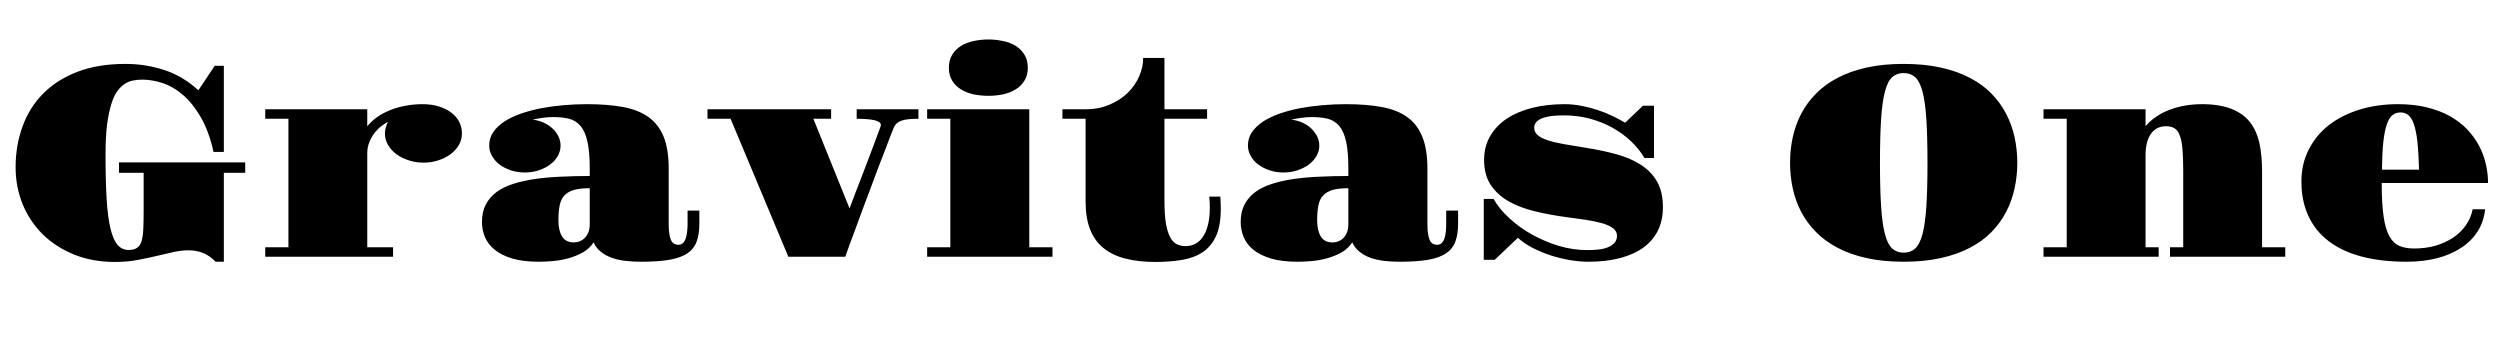 <svg xmlns="http://www.w3.org/2000/svg" xmlns:xlink="http://www.w3.org/1999/xlink" width="221.027" height="30.527"><path fill="black" d="M1.38 14.79L1.38 14.79Q1.38 12.86 1.99 11.19Q2.59 9.52 3.80 8.29Q5.02 7.05 6.84 6.35Q8.66 5.65 11.11 5.65L11.11 5.65Q12.86 5.65 14.49 6.18Q16.13 6.70 17.54 7.98L17.54 7.98L18.98 5.82L19.79 5.82L19.79 13.43L18.88 13.43Q18.46 11.57 17.74 10.34Q17.02 9.11 16.15 8.37Q15.29 7.64 14.36 7.34Q13.43 7.04 12.60 7.04L12.60 7.04Q12.20 7.04 11.81 7.11Q11.41 7.17 11.05 7.40Q10.69 7.63 10.37 8.06Q10.05 8.50 9.83 9.24Q9.60 9.98 9.46 11.07Q9.33 12.16 9.33 13.70L9.33 13.70Q9.33 16.02 9.43 17.63Q9.53 19.23 9.77 20.22Q10.01 21.21 10.40 21.66Q10.79 22.10 11.38 22.10L11.38 22.10Q11.85 22.10 12.12 21.91Q12.39 21.73 12.52 21.31Q12.64 20.89 12.67 20.23Q12.70 19.57 12.70 18.61L12.70 18.61L12.70 15.28L10.52 15.28L10.52 14.36L21.68 14.36L21.68 15.28L19.79 15.28L19.79 23.14L19.07 23.14Q18.50 22.57 17.92 22.35Q17.33 22.13 16.68 22.13L16.68 22.13Q16.04 22.13 15.40 22.27Q14.75 22.41 14.02 22.59L14.02 22.59Q13.18 22.79 12.24 22.97Q11.30 23.16 10.16 23.16L10.16 23.16Q8.16 23.16 6.54 22.50Q4.92 21.84 3.77 20.71Q2.63 19.57 2.00 18.05Q1.38 16.52 1.38 14.79ZM23.45 22.70L23.45 21.86L25.50 21.86L25.50 10.50L23.45 10.50L23.45 9.66L32.47 9.66L32.47 11.16Q32.85 10.70 33.36 10.34Q33.88 9.98 34.51 9.73Q35.13 9.48 35.85 9.35Q36.57 9.21 37.35 9.21L37.35 9.21Q38.16 9.21 38.80 9.41Q39.45 9.61 39.90 9.96Q40.36 10.30 40.60 10.78Q40.84 11.25 40.84 11.80L40.84 11.80Q40.84 12.33 40.58 12.80Q40.31 13.27 39.85 13.62Q39.39 13.97 38.77 14.17Q38.14 14.38 37.44 14.38L37.44 14.38Q36.74 14.38 36.12 14.17Q35.50 13.97 35.03 13.62Q34.57 13.27 34.30 12.80Q34.03 12.33 34.03 11.80L34.03 11.80Q34.03 11.53 34.11 11.27Q34.18 11.00 34.31 10.77L34.31 10.77Q34.07 10.89 33.74 11.13Q33.42 11.37 33.14 11.72Q32.86 12.07 32.67 12.53Q32.47 13.00 32.47 13.54L32.47 13.54L32.47 21.86L34.75 21.86L34.75 22.70L23.45 22.70ZM42.61 19.63L42.61 19.63Q42.61 18.73 42.95 18.08Q43.29 17.43 43.91 16.97Q44.53 16.52 45.40 16.25Q46.27 15.97 47.33 15.82Q48.39 15.67 49.61 15.62Q50.82 15.56 52.14 15.56L52.14 15.56L52.14 14.91Q52.14 13.41 51.93 12.50Q51.73 11.60 51.31 11.12Q50.89 10.64 50.29 10.49Q49.68 10.35 48.87 10.35L48.87 10.35Q48.43 10.35 47.95 10.42Q47.46 10.49 47.09 10.58L47.09 10.58Q47.63 10.64 48.08 10.85Q48.54 11.06 48.87 11.38Q49.20 11.70 49.38 12.08Q49.56 12.47 49.56 12.87L49.56 12.87Q49.56 13.36 49.31 13.79Q49.07 14.23 48.63 14.55Q48.20 14.87 47.63 15.06Q47.05 15.25 46.39 15.25L46.39 15.25Q45.74 15.25 45.17 15.06Q44.60 14.87 44.17 14.55Q43.75 14.23 43.50 13.79Q43.25 13.36 43.25 12.87L43.25 12.87Q43.25 12.21 43.61 11.68Q43.97 11.16 44.58 10.75Q45.20 10.35 46.04 10.05Q46.88 9.76 47.84 9.57Q48.80 9.39 49.83 9.30Q50.87 9.21 51.90 9.21L51.90 9.21Q53.73 9.21 55.08 9.46Q56.44 9.71 57.33 10.35Q58.23 10.99 58.68 12.10Q59.12 13.21 59.12 14.91L59.12 14.91L59.12 19.82Q59.12 20.70 59.30 21.17Q59.48 21.64 59.98 21.64L59.98 21.64Q60.22 21.64 60.38 21.49Q60.54 21.33 60.63 21.07Q60.71 20.81 60.75 20.47Q60.79 20.13 60.79 19.78L60.79 19.78L60.79 18.62L61.83 18.62L61.83 19.78Q61.83 20.72 61.59 21.36Q61.35 22.01 60.76 22.41Q60.16 22.80 59.17 22.97Q58.18 23.14 56.68 23.14L56.68 23.14Q55.92 23.14 55.26 23.06Q54.60 22.98 54.05 22.78Q53.51 22.58 53.11 22.25Q52.71 21.93 52.48 21.43L52.48 21.43Q52.13 21.97 51.54 22.31Q50.95 22.64 50.27 22.83Q49.59 23.02 48.90 23.08Q48.21 23.14 47.64 23.14L47.64 23.14Q46.27 23.14 45.30 22.86Q44.34 22.57 43.75 22.09Q43.15 21.61 42.88 20.97Q42.61 20.33 42.61 19.63ZM49.37 19.50L49.37 19.50Q49.37 20.37 49.69 20.90Q50.00 21.43 50.73 21.43L50.73 21.43Q51.34 21.43 51.74 20.99Q52.14 20.55 52.14 19.82L52.14 19.82L52.14 16.64Q51.29 16.64 50.75 16.79Q50.21 16.95 49.90 17.28Q49.59 17.61 49.48 18.16Q49.37 18.71 49.37 19.50ZM69.70 22.70L64.59 10.50L62.55 10.50L62.55 9.66L73.48 9.66L73.48 10.50L71.91 10.50L75.11 18.43Q75.35 17.79 75.64 17.02Q75.94 16.25 76.24 15.47Q76.54 14.68 76.82 13.95Q77.10 13.21 77.32 12.62Q77.54 12.04 77.68 11.65Q77.82 11.26 77.85 11.19L77.85 11.19Q77.88 11.11 77.88 11.05L77.88 11.05Q77.88 10.90 77.72 10.79Q77.57 10.69 77.28 10.62Q76.99 10.56 76.60 10.53Q76.21 10.50 75.74 10.50L75.74 10.50L75.74 9.66L81.20 9.66L81.20 10.50Q80.68 10.50 80.31 10.54Q79.95 10.58 79.69 10.67Q79.44 10.76 79.28 10.90Q79.13 11.04 79.04 11.24L79.04 11.24Q78.95 11.44 78.75 11.96Q78.55 12.48 78.27 13.21Q77.99 13.93 77.65 14.82Q77.32 15.70 76.97 16.64Q76.62 17.58 76.27 18.50Q75.93 19.43 75.63 20.24Q75.33 21.05 75.09 21.69Q74.86 22.34 74.73 22.70L74.73 22.70L69.70 22.70ZM87.39 8.47L87.39 8.47Q86.71 8.47 86.07 8.34Q85.44 8.20 84.96 7.90Q84.48 7.61 84.19 7.14Q83.89 6.67 83.89 5.99L83.89 5.99Q83.89 5.31 84.19 4.83Q84.48 4.36 84.96 4.06Q85.44 3.76 86.07 3.63Q86.71 3.49 87.39 3.49L87.39 3.49Q88.05 3.49 88.69 3.63Q89.32 3.76 89.80 4.06Q90.28 4.36 90.57 4.83Q90.87 5.30 90.87 5.98L90.87 5.98Q90.87 6.66 90.57 7.13Q90.28 7.61 89.80 7.90Q89.32 8.20 88.69 8.34Q88.05 8.47 87.39 8.47ZM81.97 22.70L81.97 21.86L84.02 21.86L84.02 10.50L81.97 10.50L81.97 9.66L91.00 9.66L91.00 21.86L93.05 21.86L93.05 22.70L81.97 22.70ZM95.98 17.84L95.98 10.50L93.93 10.50L93.93 9.66L95.98 9.66Q97.16 9.66 98.10 9.25Q99.05 8.85 99.71 8.20Q100.37 7.55 100.72 6.74Q101.07 5.93 101.07 5.12L101.07 5.12L102.95 5.12L102.95 9.66L106.72 9.66L106.72 10.50L102.95 10.50L102.95 17.72Q102.95 18.97 103.08 19.76Q103.22 20.55 103.47 21Q103.72 21.45 104.07 21.60Q104.41 21.76 104.84 21.76L104.84 21.76Q105.25 21.76 105.63 21.58Q106.02 21.40 106.31 20.99Q106.61 20.59 106.78 19.94Q106.96 19.29 106.96 18.34L106.96 18.34Q106.96 18.12 106.95 17.88Q106.93 17.64 106.91 17.38L106.91 17.38L107.89 17.38Q107.93 17.96 107.93 18.45L107.93 18.45Q107.93 19.91 107.53 20.83Q107.12 21.75 106.37 22.27Q105.62 22.78 104.55 22.97Q103.48 23.16 102.14 23.16L102.14 23.16Q100.64 23.16 99.49 22.86Q98.34 22.57 97.56 21.93Q96.77 21.29 96.38 20.29Q95.98 19.28 95.98 17.84L95.98 17.84ZM109.69 19.63L109.69 19.63Q109.69 18.73 110.03 18.08Q110.37 17.43 110.99 16.97Q111.61 16.52 112.48 16.25Q113.34 15.97 114.40 15.82Q115.46 15.67 116.68 15.62Q117.90 15.56 119.21 15.56L119.21 15.56L119.21 14.91Q119.21 13.41 119.01 12.50Q118.80 11.60 118.39 11.12Q117.97 10.64 117.36 10.49Q116.75 10.35 115.95 10.35L115.95 10.35Q115.51 10.35 115.03 10.42Q114.54 10.49 114.16 10.58L114.16 10.58Q114.70 10.64 115.16 10.85Q115.62 11.06 115.95 11.38Q116.27 11.70 116.46 12.08Q116.64 12.47 116.64 12.87L116.64 12.87Q116.64 13.36 116.39 13.79Q116.14 14.23 115.71 14.55Q115.28 14.87 114.70 15.06Q114.13 15.25 113.47 15.25L113.47 15.25Q112.82 15.25 112.25 15.06Q111.68 14.87 111.25 14.55Q110.82 14.23 110.58 13.79Q110.33 13.36 110.33 12.87L110.33 12.87Q110.33 12.21 110.69 11.68Q111.05 11.16 111.66 10.75Q112.28 10.35 113.12 10.05Q113.95 9.76 114.91 9.57Q115.88 9.39 116.91 9.30Q117.95 9.21 118.98 9.21L118.98 9.21Q120.81 9.21 122.16 9.46Q123.52 9.71 124.41 10.35Q125.31 10.99 125.75 12.10Q126.20 13.21 126.20 14.91L126.20 14.91L126.20 19.82Q126.20 20.70 126.38 21.17Q126.56 21.64 127.05 21.64L127.05 21.64Q127.30 21.64 127.46 21.49Q127.62 21.33 127.71 21.07Q127.79 20.81 127.83 20.47Q127.86 20.13 127.86 19.78L127.86 19.78L127.86 18.62L128.91 18.62L128.91 19.78Q128.91 20.72 128.67 21.36Q128.43 22.01 127.83 22.41Q127.24 22.80 126.25 22.97Q125.26 23.14 123.76 23.14L123.76 23.14Q123 23.14 122.34 23.06Q121.68 22.98 121.13 22.78Q120.59 22.58 120.19 22.25Q119.79 21.93 119.55 21.43L119.55 21.43Q119.20 21.97 118.62 22.31Q118.03 22.64 117.35 22.83Q116.67 23.02 115.98 23.08Q115.29 23.14 114.71 23.14L114.71 23.14Q113.34 23.14 112.38 22.86Q111.42 22.57 110.82 22.09Q110.23 21.61 109.96 20.97Q109.69 20.33 109.69 19.63ZM116.45 19.50L116.45 19.50Q116.45 20.37 116.77 20.90Q117.08 21.43 117.81 21.43L117.81 21.43Q118.42 21.43 118.82 20.99Q119.21 20.55 119.21 19.82L119.21 19.82L119.21 16.64Q118.37 16.64 117.83 16.79Q117.29 16.95 116.98 17.28Q116.67 17.61 116.56 18.16Q116.45 18.71 116.45 19.50ZM131.18 22.97L131.18 17.59L132.05 17.59Q132.55 18.48 133.44 19.29Q134.33 20.11 135.45 20.74Q136.57 21.36 137.82 21.74Q139.08 22.11 140.32 22.11L140.32 22.11Q140.84 22.11 141.32 22.06Q141.80 22.01 142.16 21.86Q142.52 21.71 142.74 21.47Q142.96 21.22 142.96 20.84L142.96 20.84Q142.96 20.44 142.60 20.17Q142.24 19.91 141.63 19.73Q141.02 19.56 140.23 19.44Q139.44 19.32 138.59 19.21L138.59 19.21Q137.04 19.01 135.69 18.68Q134.34 18.35 133.35 17.78Q132.35 17.20 131.78 16.32Q131.21 15.45 131.21 14.14L131.21 14.14Q131.21 12.95 131.75 12.03Q132.28 11.11 133.23 10.48Q134.18 9.86 135.48 9.53Q136.78 9.21 138.32 9.21L138.32 9.21Q139.04 9.21 139.79 9.35Q140.53 9.49 141.23 9.72Q141.93 9.95 142.55 10.25Q143.18 10.55 143.68 10.85L143.68 10.85L145.25 9.35L146.23 9.35L146.23 13.97L145.39 13.97Q144.91 13.16 144.18 12.47Q143.45 11.78 142.52 11.27Q141.60 10.77 140.52 10.48Q139.44 10.20 138.27 10.20L138.27 10.20Q137.70 10.20 137.21 10.25Q136.73 10.31 136.38 10.44Q136.03 10.57 135.84 10.78Q135.64 10.99 135.64 11.29L135.64 11.29Q135.64 11.68 135.94 11.94Q136.23 12.20 136.81 12.39Q137.39 12.59 138.25 12.74Q139.10 12.89 140.24 13.07L140.24 13.07Q141.68 13.30 142.92 13.64Q144.16 13.98 145.07 14.57Q145.98 15.15 146.50 16.05Q147.02 16.96 147.02 18.33L147.02 18.33Q147.02 19.44 146.60 20.34Q146.17 21.23 145.33 21.86Q144.49 22.48 143.26 22.81Q142.03 23.14 140.44 23.14L140.44 23.14Q139.69 23.14 138.82 23.00Q137.95 22.85 137.10 22.58Q136.25 22.30 135.49 21.91Q134.73 21.52 134.20 21.02L134.20 21.02L132.15 22.97L131.18 22.97ZM158.26 14.39L158.26 14.39Q158.26 13.23 158.50 12.13Q158.74 11.03 159.25 10.05Q159.76 9.08 160.56 8.27Q161.36 7.46 162.47 6.88Q163.58 6.29 165.04 5.97Q166.49 5.65 168.30 5.65L168.30 5.65Q170.12 5.65 171.57 5.97Q173.03 6.29 174.15 6.88Q175.27 7.46 176.06 8.27Q176.86 9.08 177.36 10.05Q177.87 11.03 178.11 12.13Q178.35 13.23 178.35 14.39L178.35 14.39Q178.35 15.55 178.11 16.66Q177.87 17.77 177.36 18.74Q176.86 19.71 176.06 20.52Q175.27 21.33 174.15 21.91Q173.03 22.50 171.57 22.82Q170.12 23.14 168.30 23.14L168.30 23.14Q166.49 23.14 165.04 22.82Q163.58 22.50 162.47 21.91Q161.36 21.33 160.56 20.52Q159.76 19.71 159.25 18.74Q158.74 17.77 158.50 16.66Q158.26 15.56 158.26 14.39ZM168.30 22.34L168.30 22.34Q168.91 22.34 169.32 21.97Q169.72 21.61 169.97 20.70Q170.21 19.79 170.31 18.26Q170.41 16.73 170.41 14.39L170.41 14.39Q170.41 12.06 170.31 10.53Q170.21 9 169.97 8.09Q169.72 7.18 169.32 6.82Q168.91 6.46 168.30 6.46L168.30 6.46Q167.70 6.46 167.29 6.82Q166.89 7.18 166.65 8.09Q166.41 9 166.31 10.53Q166.21 12.06 166.21 14.39L166.21 14.39Q166.21 16.73 166.31 18.26Q166.41 19.79 166.65 20.70Q166.89 21.61 167.29 21.97Q167.70 22.34 168.30 22.34ZM180.67 22.70L180.67 21.86L182.72 21.86L182.72 10.50L180.67 10.50L180.67 9.66L189.69 9.66L189.69 11.16Q190.07 10.70 190.60 10.34Q191.13 9.97 191.78 9.72Q192.42 9.47 193.15 9.34Q193.89 9.21 194.66 9.21L194.66 9.21Q196.25 9.21 197.29 9.63Q198.33 10.04 198.93 10.81Q199.52 11.58 199.76 12.67Q199.99 13.77 199.99 15.12L199.99 15.12L199.99 21.86L202.04 21.86L202.04 22.70L191.85 22.70L191.85 21.86L193.02 21.86L193.02 15.12Q193.02 13.91 192.95 13.14Q192.88 12.38 192.70 11.94Q192.53 11.50 192.23 11.33Q191.94 11.16 191.50 11.16L191.50 11.16Q191.05 11.16 190.71 11.34Q190.37 11.53 190.14 11.87Q189.91 12.21 189.80 12.68Q189.69 13.15 189.69 13.70L189.69 13.70L189.69 21.86L190.85 21.86L190.85 22.70L180.67 22.70ZM203.47 16.05L203.47 16.05Q203.47 14.48 204.12 13.22Q204.76 11.95 205.90 11.06Q207.05 10.17 208.61 9.69Q210.18 9.21 212.00 9.21L212.00 9.21Q213.41 9.21 214.55 9.49Q215.70 9.77 216.58 10.26Q217.46 10.75 218.10 11.41Q218.74 12.08 219.16 12.86Q219.57 13.63 219.77 14.48Q219.97 15.33 219.97 16.18L219.97 16.18L210.57 16.18Q210.57 17.98 210.73 19.10Q210.89 20.23 211.24 20.87Q211.58 21.50 212.13 21.74Q212.67 21.97 213.45 21.97L213.45 21.97Q214.43 21.97 215.30 21.73Q216.16 21.48 216.85 21.03Q217.54 20.58 217.99 19.94Q218.45 19.30 218.61 18.50L218.61 18.50L219.71 18.50Q219.60 19.59 219.05 20.46Q218.50 21.32 217.59 21.91Q216.68 22.51 215.46 22.83Q214.23 23.14 212.78 23.14L212.78 23.14Q210.49 23.14 208.75 22.67Q207.01 22.20 205.84 21.29Q204.67 20.38 204.07 19.06Q203.47 17.74 203.47 16.05ZM210.59 15L213.87 15Q213.83 13.54 213.73 12.56Q213.62 11.59 213.42 11.00Q213.22 10.42 212.93 10.18Q212.64 9.94 212.23 9.94L212.23 9.94Q211.82 9.94 211.52 10.18Q211.22 10.42 211.02 11.00Q210.82 11.59 210.71 12.56Q210.61 13.54 210.59 15L210.59 15Z"/></svg>